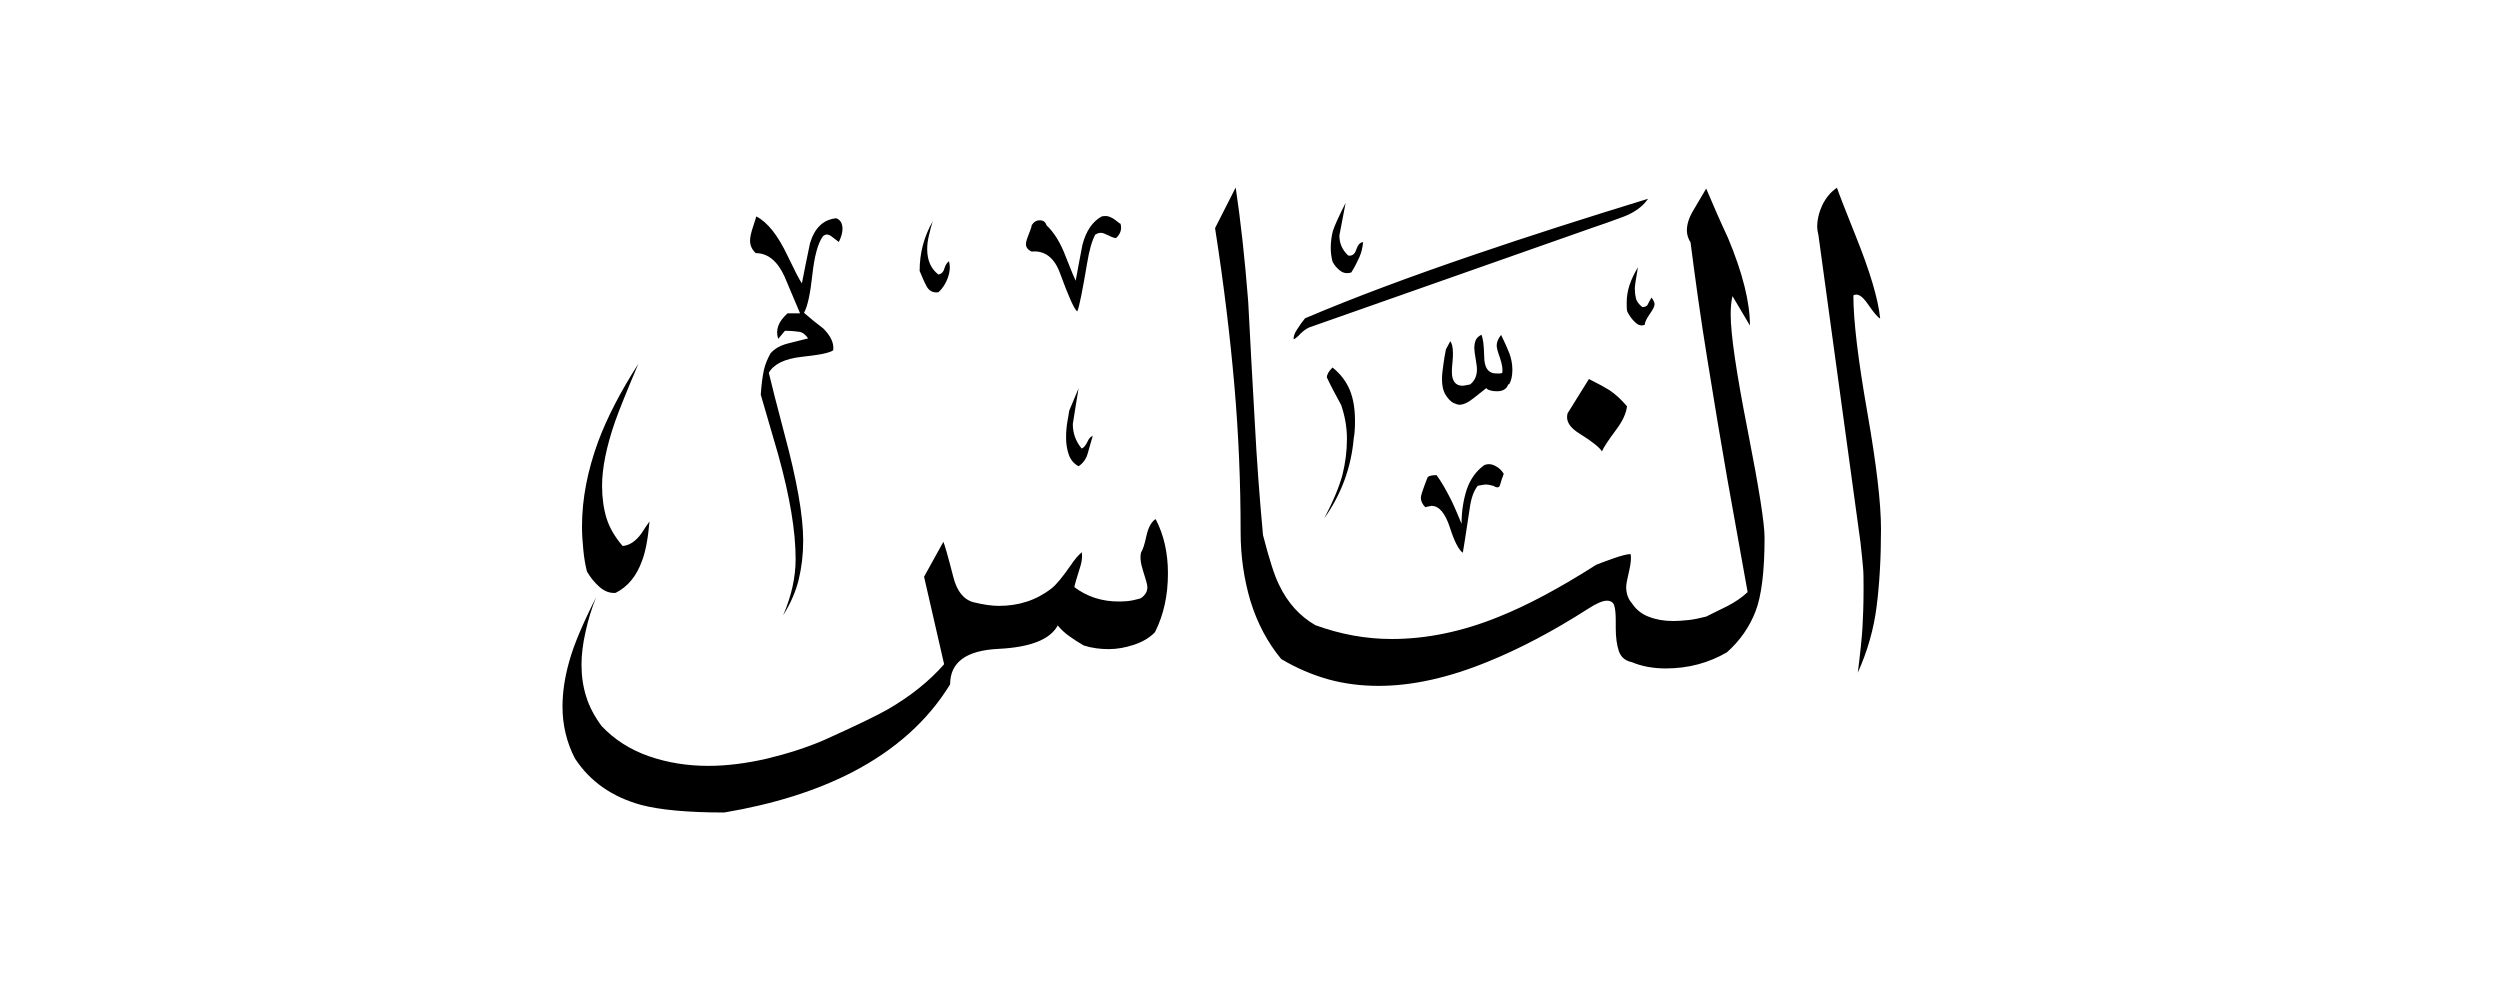 <svg width="40" height="16" viewBox="0 0 40 16" fill="none" xmlns="http://www.w3.org/2000/svg">
<path fill-rule="evenodd" clip-rule="evenodd" d="M30.096 8.461C30.096 8.936 30.071 9.353 30.025 9.711C29.979 10.07 29.879 10.42 29.725 10.762C29.767 10.428 29.791 10.186 29.8 10.032C29.808 9.878 29.817 9.678 29.817 9.432C29.817 9.278 29.817 9.157 29.808 9.073C29.8 8.986 29.787 8.852 29.767 8.673L29.095 3.763C29.083 3.709 29.075 3.667 29.075 3.634C29.075 3.513 29.104 3.396 29.158 3.279C29.216 3.163 29.291 3.071 29.391 3.004C29.433 3.125 29.533 3.379 29.691 3.775C29.916 4.334 30.05 4.776 30.083 5.097C30.042 5.076 29.979 5.001 29.887 4.867C29.796 4.734 29.721 4.688 29.654 4.726C29.654 5.134 29.729 5.751 29.875 6.585C30.021 7.419 30.096 8.044 30.096 8.465V8.461ZM26.423 4.759C26.457 4.805 26.473 4.842 26.473 4.867C26.473 4.901 26.448 4.951 26.398 5.022C26.348 5.093 26.319 5.151 26.315 5.197C26.261 5.218 26.211 5.205 26.161 5.155C26.111 5.109 26.069 5.051 26.036 4.984C26.027 4.951 26.027 4.905 26.027 4.842C26.027 4.742 26.044 4.647 26.073 4.559C26.102 4.471 26.148 4.376 26.207 4.276C26.194 4.351 26.182 4.417 26.173 4.48C26.165 4.542 26.157 4.584 26.157 4.605C26.157 4.659 26.161 4.713 26.173 4.763C26.182 4.817 26.219 4.867 26.277 4.913C26.311 4.913 26.336 4.905 26.357 4.884C26.39 4.817 26.415 4.776 26.428 4.755L26.423 4.759ZM26.373 3.179C25.394 3.479 24.468 3.775 23.601 4.071C22.559 4.426 21.655 4.763 20.88 5.093C20.834 5.151 20.788 5.213 20.75 5.276C20.709 5.338 20.692 5.393 20.7 5.43C20.725 5.418 20.763 5.388 20.809 5.338C20.854 5.293 20.9 5.259 20.95 5.238L25.473 3.646C25.631 3.592 25.802 3.534 25.977 3.467C26.152 3.4 26.286 3.304 26.373 3.175V3.179ZM26.032 6.501C26.019 6.614 25.961 6.739 25.861 6.872C25.727 7.052 25.652 7.168 25.631 7.223C25.598 7.164 25.481 7.068 25.281 6.943C25.114 6.843 25.048 6.735 25.081 6.614L25.423 6.064C25.581 6.143 25.694 6.206 25.752 6.243C25.852 6.31 25.944 6.397 26.032 6.501ZM21.809 3.88C21.801 3.959 21.784 4.038 21.751 4.113C21.717 4.188 21.676 4.271 21.621 4.359C21.555 4.38 21.496 4.371 21.446 4.334C21.396 4.296 21.355 4.251 21.321 4.188C21.3 4.109 21.292 4.034 21.292 3.967C21.292 3.867 21.305 3.775 21.326 3.696C21.351 3.617 21.417 3.467 21.53 3.246C21.496 3.421 21.463 3.592 21.43 3.767C21.43 3.892 21.476 4 21.571 4.088C21.63 4.1 21.676 4.071 21.701 3.992C21.726 3.917 21.763 3.875 21.809 3.875V3.88ZM24.131 6.151C24.106 6.226 24.043 6.26 23.952 6.26C23.893 6.26 23.843 6.251 23.802 6.231L23.781 6.21C23.781 6.21 23.706 6.268 23.581 6.368C23.489 6.443 23.41 6.476 23.351 6.476C23.331 6.476 23.301 6.468 23.255 6.447C23.214 6.426 23.172 6.385 23.13 6.318C23.089 6.251 23.072 6.168 23.072 6.068C23.072 6.001 23.08 5.926 23.093 5.839C23.105 5.751 23.118 5.668 23.135 5.589L23.205 5.459C23.23 5.493 23.247 5.555 23.247 5.651C23.247 5.684 23.247 5.734 23.239 5.805C23.23 5.876 23.23 5.922 23.23 5.951C23.23 6.097 23.289 6.172 23.401 6.172C23.414 6.172 23.456 6.164 23.522 6.151C23.597 6.093 23.631 6.01 23.631 5.91C23.631 5.868 23.622 5.814 23.61 5.739C23.597 5.664 23.589 5.609 23.589 5.568C23.589 5.522 23.597 5.48 23.61 5.447C23.622 5.414 23.651 5.384 23.701 5.355C23.727 5.401 23.743 5.518 23.747 5.701C23.747 5.885 23.814 5.976 23.943 5.976C23.985 5.976 24.014 5.976 24.035 5.968C24.047 5.914 24.035 5.835 24.002 5.734C23.964 5.63 23.947 5.564 23.947 5.53C23.947 5.472 23.972 5.414 24.018 5.359C24.077 5.48 24.122 5.58 24.152 5.659C24.181 5.739 24.198 5.826 24.198 5.918C24.198 6.01 24.181 6.089 24.148 6.147L24.131 6.151ZM28.233 8.602C28.233 8.369 28.141 7.794 27.962 6.881C27.782 5.968 27.691 5.351 27.691 5.03C27.691 4.917 27.699 4.822 27.72 4.738L27.999 5.209C27.999 4.834 27.882 4.367 27.649 3.809C27.528 3.55 27.411 3.283 27.299 3.017C27.232 3.129 27.165 3.246 27.095 3.363C27.024 3.479 26.99 3.588 26.99 3.688C26.99 3.754 27.011 3.817 27.049 3.88C27.124 4.467 27.211 5.097 27.32 5.764C27.428 6.435 27.532 7.064 27.636 7.656C27.741 8.248 27.849 8.852 27.962 9.474C27.87 9.561 27.762 9.632 27.645 9.694C27.528 9.753 27.411 9.811 27.299 9.865C27.199 9.89 27.107 9.911 27.024 9.92C26.94 9.928 26.857 9.936 26.769 9.936C26.628 9.936 26.503 9.915 26.386 9.87C26.269 9.828 26.177 9.753 26.111 9.653C26.052 9.586 26.019 9.499 26.019 9.394C26.019 9.348 26.036 9.261 26.065 9.14C26.094 9.015 26.102 8.923 26.09 8.865C26.036 8.865 25.94 8.89 25.798 8.94C25.656 8.99 25.573 9.023 25.54 9.036C24.952 9.411 24.435 9.686 23.989 9.865C23.397 10.107 22.822 10.224 22.267 10.224C21.855 10.224 21.446 10.149 21.046 10.003C20.8 9.861 20.604 9.649 20.467 9.361C20.392 9.215 20.308 8.948 20.208 8.561C20.154 7.981 20.108 7.368 20.075 6.727C20.037 6.085 20.004 5.447 19.971 4.822C19.917 4.134 19.85 3.529 19.771 3L19.441 3.65C19.583 4.559 19.683 5.397 19.75 6.168C19.817 6.939 19.85 7.719 19.85 8.515C19.85 8.902 19.904 9.269 20.008 9.619C20.117 9.97 20.279 10.278 20.5 10.545C20.746 10.691 21 10.799 21.255 10.87C21.513 10.941 21.78 10.974 22.059 10.974C22.593 10.974 23.18 10.845 23.818 10.582C24.31 10.382 24.844 10.103 25.41 9.74C25.544 9.653 25.644 9.611 25.711 9.611C25.769 9.611 25.811 9.636 25.827 9.686C25.844 9.736 25.852 9.819 25.852 9.932V10.053C25.852 10.199 25.869 10.32 25.902 10.42C25.936 10.516 26.007 10.574 26.111 10.595C26.269 10.662 26.453 10.695 26.653 10.695C27.011 10.695 27.34 10.607 27.632 10.436C27.841 10.249 27.991 10.032 28.087 9.786C28.183 9.54 28.233 9.144 28.233 8.607V8.602ZM24.06 7.581C24.035 7.648 24.014 7.706 24.002 7.756C23.989 7.806 23.952 7.81 23.893 7.773C23.839 7.76 23.802 7.752 23.772 7.752C23.752 7.752 23.71 7.76 23.643 7.773C23.576 7.86 23.535 7.981 23.514 8.144C23.447 8.59 23.41 8.823 23.405 8.844C23.339 8.798 23.268 8.661 23.197 8.436C23.122 8.21 23.026 8.094 22.905 8.094C22.893 8.094 22.859 8.102 22.805 8.115C22.759 8.069 22.734 8.019 22.734 7.965C22.734 7.931 22.755 7.865 22.793 7.764C22.814 7.71 22.826 7.673 22.839 7.644C22.847 7.619 22.897 7.602 22.985 7.602C23.059 7.702 23.13 7.827 23.205 7.973C23.23 8.019 23.293 8.156 23.385 8.381C23.385 8.181 23.414 7.998 23.468 7.831C23.526 7.664 23.618 7.535 23.752 7.439C23.81 7.419 23.868 7.423 23.927 7.456C23.985 7.485 24.027 7.527 24.06 7.581ZM21.659 7.023C21.617 7.481 21.463 7.906 21.188 8.294C21.334 8.015 21.43 7.781 21.48 7.594C21.526 7.406 21.551 7.218 21.551 7.023C21.551 6.843 21.521 6.664 21.459 6.481C21.38 6.335 21.3 6.189 21.23 6.039C21.23 5.993 21.259 5.939 21.321 5.88C21.446 5.98 21.538 6.101 21.596 6.239C21.655 6.381 21.68 6.547 21.68 6.739C21.68 6.864 21.671 6.96 21.659 7.018V7.023ZM17.928 3.579C17.953 3.667 17.928 3.742 17.857 3.809C17.832 3.809 17.791 3.796 17.736 3.767C17.682 3.742 17.645 3.725 17.616 3.725C17.586 3.725 17.557 3.734 17.524 3.754C17.47 3.855 17.428 4.005 17.395 4.205C17.32 4.647 17.27 4.905 17.236 4.984C17.182 4.938 17.095 4.738 16.965 4.384C16.874 4.125 16.719 4.005 16.507 4.025C16.448 4 16.415 3.959 16.415 3.905C16.415 3.871 16.432 3.817 16.461 3.746C16.49 3.671 16.507 3.625 16.507 3.604C16.54 3.55 16.582 3.525 16.636 3.525C16.69 3.525 16.728 3.55 16.744 3.604C16.865 3.717 16.97 3.888 17.053 4.109C17.14 4.334 17.195 4.459 17.211 4.492C17.245 4.301 17.282 4.105 17.32 3.913C17.378 3.692 17.482 3.542 17.628 3.463C17.682 3.45 17.736 3.454 17.787 3.484C17.807 3.492 17.849 3.521 17.916 3.575L17.928 3.579ZM15.185 4.188C15.206 4.267 15.198 4.355 15.165 4.446C15.131 4.538 15.081 4.617 15.014 4.676C14.927 4.688 14.864 4.655 14.823 4.576C14.781 4.496 14.748 4.417 14.714 4.334C14.714 4.046 14.785 3.784 14.923 3.542C14.902 3.609 14.881 3.684 14.864 3.763C14.844 3.842 14.835 3.917 14.835 3.984C14.835 4.163 14.894 4.301 15.014 4.392C15.06 4.384 15.094 4.355 15.11 4.296C15.127 4.238 15.152 4.201 15.185 4.18V4.188ZM17.486 6.968C17.461 7.056 17.432 7.148 17.407 7.243C17.382 7.339 17.332 7.41 17.257 7.46C17.182 7.419 17.132 7.36 17.103 7.281C17.074 7.202 17.057 7.106 17.057 7.002C17.057 6.91 17.065 6.822 17.078 6.747C17.09 6.672 17.103 6.614 17.107 6.572L17.257 6.214C17.224 6.406 17.195 6.597 17.165 6.785C17.165 6.931 17.211 7.06 17.307 7.177C17.34 7.164 17.37 7.127 17.399 7.068C17.424 7.01 17.457 6.977 17.491 6.977L17.486 6.968ZM13.426 3.875C13.372 3.834 13.335 3.804 13.306 3.784C13.251 3.742 13.205 3.742 13.164 3.784C13.085 3.896 13.03 4.1 12.997 4.401C12.964 4.701 12.922 4.901 12.864 5.005C12.964 5.093 13.068 5.176 13.172 5.255C13.293 5.376 13.347 5.493 13.331 5.605C13.272 5.647 13.105 5.68 12.83 5.709C12.555 5.739 12.38 5.826 12.301 5.964C12.343 6.143 12.426 6.472 12.551 6.943C12.751 7.685 12.851 8.252 12.851 8.652C12.851 8.873 12.826 9.078 12.78 9.269C12.734 9.461 12.651 9.653 12.53 9.845C12.664 9.536 12.73 9.236 12.73 8.944C12.73 8.502 12.639 7.948 12.451 7.273C12.359 6.952 12.263 6.631 12.172 6.314C12.184 6.147 12.201 6.018 12.222 5.922C12.242 5.83 12.28 5.739 12.33 5.651C12.397 5.576 12.489 5.526 12.601 5.497C12.714 5.468 12.826 5.439 12.93 5.414C12.889 5.355 12.843 5.318 12.789 5.309C12.734 5.301 12.659 5.293 12.559 5.293L12.451 5.422C12.405 5.28 12.451 5.147 12.601 5.013H12.801C12.693 4.755 12.609 4.555 12.551 4.421C12.438 4.175 12.284 4.05 12.092 4.05C12.034 3.996 12.001 3.93 12.001 3.85C12.001 3.796 12.017 3.721 12.051 3.621C12.084 3.521 12.101 3.467 12.101 3.463C12.28 3.554 12.447 3.767 12.601 4.092C12.709 4.317 12.784 4.467 12.83 4.534C12.872 4.321 12.914 4.109 12.96 3.892C13.034 3.646 13.172 3.513 13.38 3.492C13.447 3.517 13.48 3.575 13.48 3.663C13.48 3.721 13.46 3.792 13.422 3.871L13.426 3.875ZM18.487 8.306C18.42 8.352 18.37 8.444 18.341 8.581C18.312 8.719 18.282 8.802 18.258 8.836C18.237 8.911 18.249 9.011 18.291 9.14C18.333 9.269 18.358 9.357 18.358 9.394C18.358 9.469 18.32 9.528 18.249 9.574C18.224 9.582 18.183 9.59 18.133 9.603C18.082 9.615 18.003 9.624 17.899 9.624C17.632 9.624 17.395 9.549 17.19 9.394C17.19 9.373 17.224 9.257 17.291 9.044C17.311 8.977 17.316 8.907 17.311 8.836C17.257 8.877 17.199 8.944 17.132 9.044C16.999 9.236 16.895 9.361 16.824 9.415C16.582 9.603 16.302 9.694 15.982 9.694C15.869 9.694 15.732 9.674 15.577 9.636C15.419 9.594 15.31 9.461 15.252 9.228C15.165 8.886 15.11 8.702 15.094 8.669L14.785 9.228L15.106 10.628C14.864 10.903 14.564 11.141 14.206 11.349C14.031 11.449 13.693 11.612 13.185 11.841C12.905 11.962 12.601 12.058 12.276 12.137C11.951 12.212 11.634 12.254 11.334 12.254C11 12.254 10.684 12.204 10.383 12.1C10.083 11.995 9.829 11.833 9.625 11.616C9.512 11.462 9.429 11.308 9.379 11.145C9.329 10.987 9.304 10.816 9.304 10.636C9.304 10.478 9.325 10.299 9.37 10.103C9.412 9.907 9.471 9.724 9.537 9.557C9.325 9.978 9.179 10.32 9.108 10.582C9.033 10.845 9 11.087 9 11.308C9 11.599 9.066 11.879 9.2 12.137C9.441 12.504 9.792 12.75 10.258 12.879C10.559 12.958 11 13 11.588 13C12.376 12.867 13.055 12.654 13.631 12.358C14.323 12 14.848 11.528 15.202 10.949C15.202 10.595 15.46 10.407 15.973 10.382C16.486 10.357 16.803 10.232 16.924 10.007C16.97 10.065 17.032 10.124 17.107 10.178C17.182 10.232 17.261 10.282 17.34 10.328C17.474 10.37 17.607 10.386 17.741 10.386C17.874 10.386 18.007 10.361 18.145 10.316C18.282 10.27 18.395 10.203 18.479 10.116C18.62 9.836 18.687 9.524 18.687 9.173C18.687 8.852 18.624 8.565 18.495 8.315L18.487 8.306ZM10.392 8.348C10.367 8.627 10.325 8.84 10.271 8.977C10.183 9.219 10.046 9.386 9.85 9.486C9.758 9.494 9.671 9.461 9.591 9.39C9.512 9.319 9.446 9.24 9.391 9.144C9.366 9.044 9.345 8.927 9.333 8.798C9.32 8.669 9.312 8.544 9.312 8.423C9.312 7.981 9.4 7.531 9.571 7.064C9.712 6.685 9.925 6.272 10.213 5.822C10.033 6.247 9.908 6.556 9.842 6.743C9.7 7.152 9.633 7.494 9.633 7.773C9.633 7.965 9.658 8.14 9.704 8.29C9.75 8.44 9.837 8.59 9.962 8.736C10.071 8.727 10.171 8.661 10.262 8.536C10.321 8.444 10.367 8.377 10.392 8.344V8.348Z" fill="currentColor"/>
</svg>
